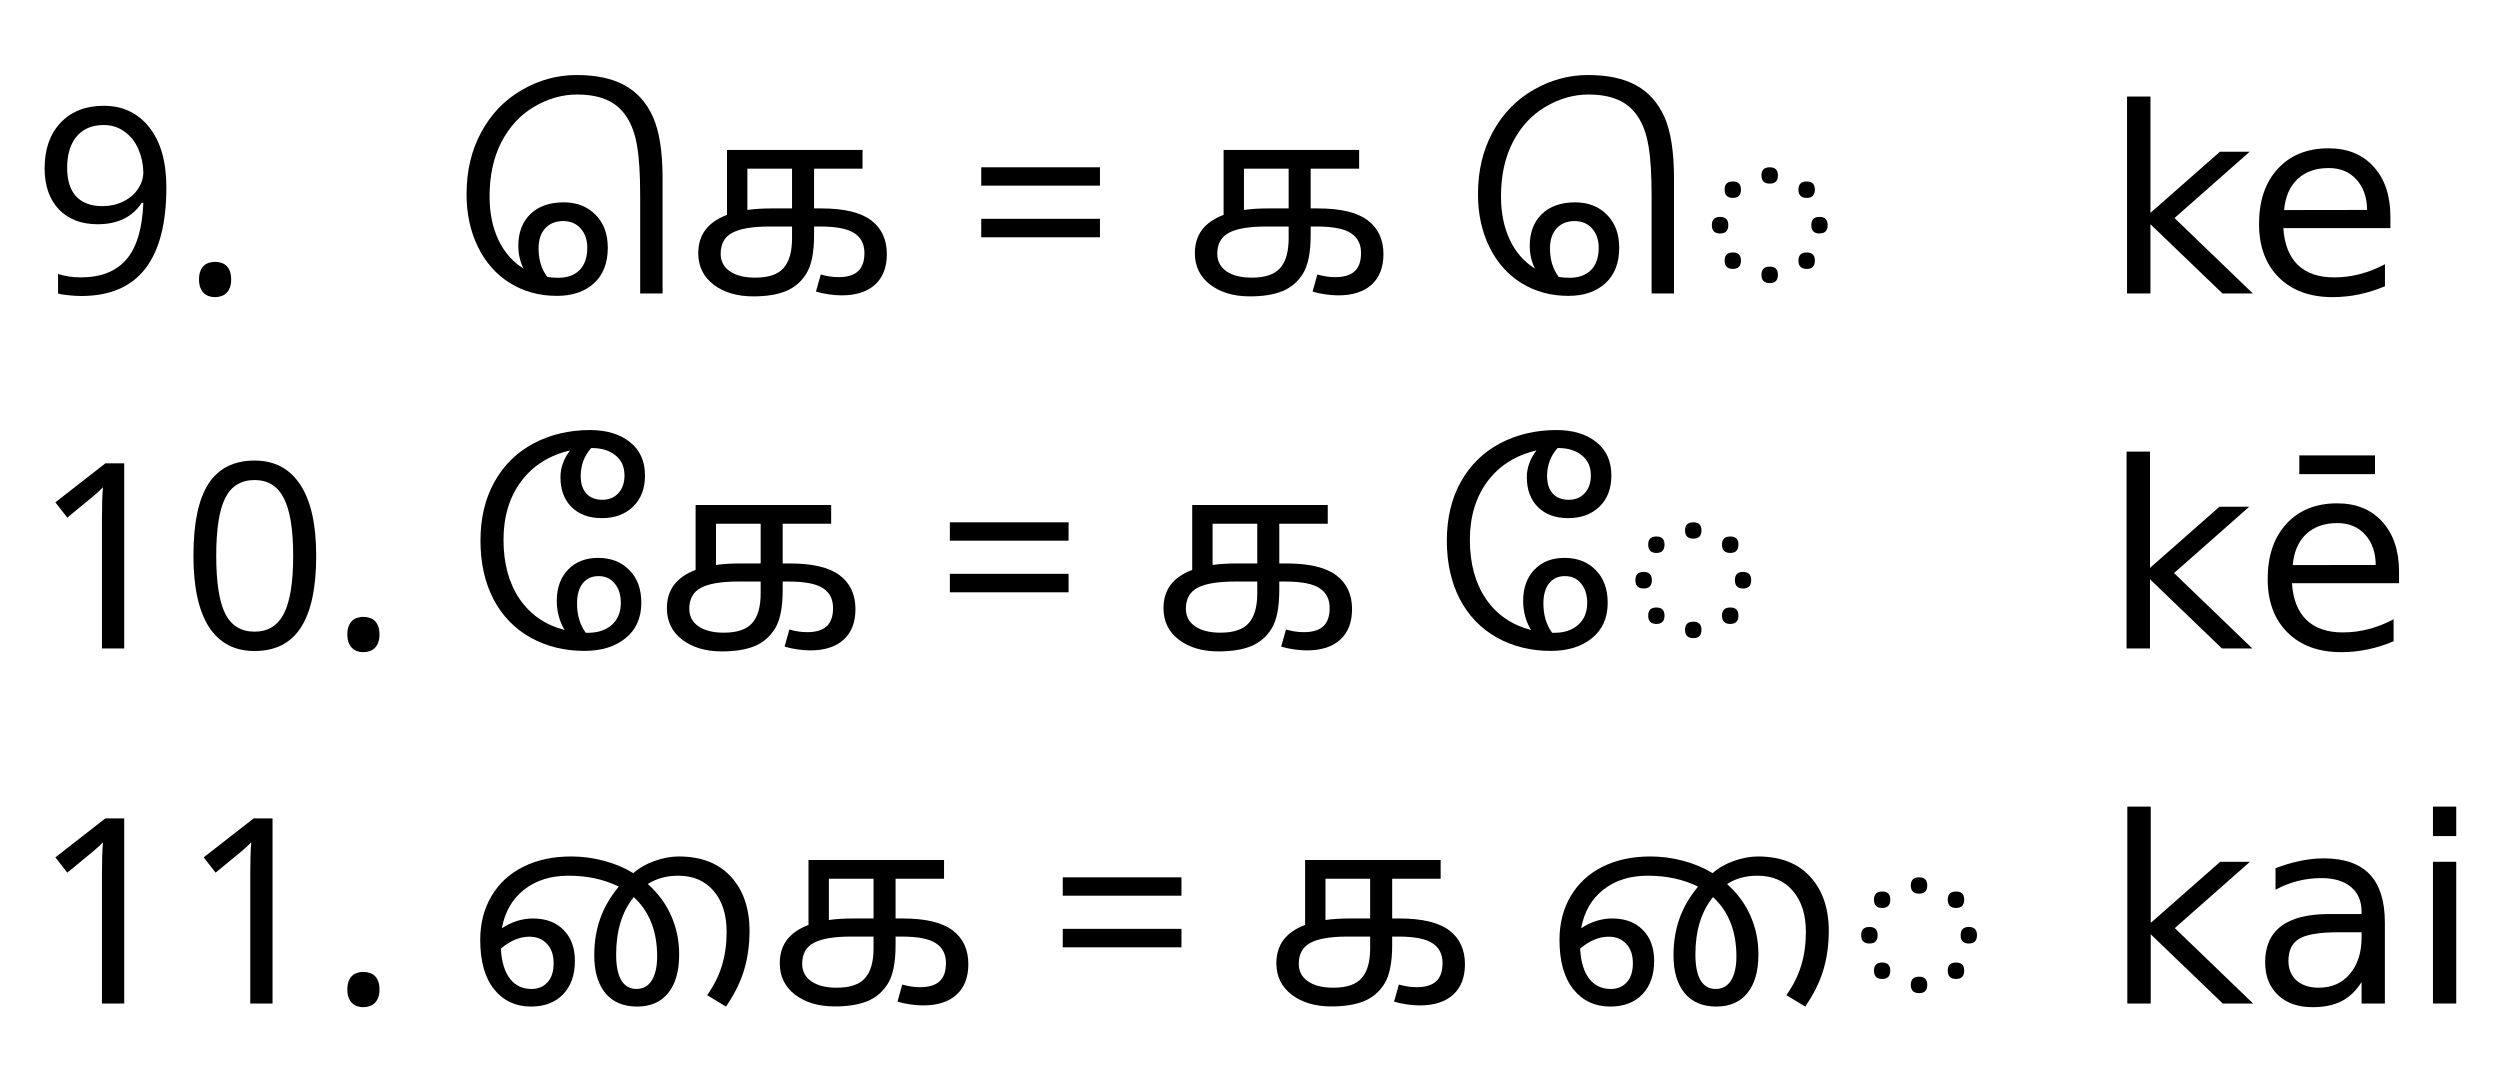 <?xml version="1.0" encoding="UTF-8" standalone="no"?>
<!-- Created with Inkscape (http://www.inkscape.org/) -->

<svg
   xmlns:dc="http://purl.org/dc/elements/1.1/"
   xmlns:cc="http://creativecommons.org/ns#"
   xmlns:rdf="http://www.w3.org/1999/02/22-rdf-syntax-ns#"
   xmlns:svg="http://www.w3.org/2000/svg"
   xmlns="http://www.w3.org/2000/svg"
   xmlns:sodipodi="http://sodipodi.sourceforge.net/DTD/sodipodi-0.dtd"
   xmlns:inkscape="http://www.inkscape.org/namespaces/inkscape"
   width="490mm"
   height="210mm"
   viewBox="0 0 1736.22 744.094"
   id="svg2"
   version="1.1"
   inkscape:version="0.91 r13725"
   sodipodi:docname="vowels tamil.svg">
  <defs
     id="defs4" />
  <sodipodi:namedview
     id="base"
     pagecolor="#ffffff"
     bordercolor="#666666"
     borderopacity="1.0"
     inkscape:pageopacity="0.0"
     inkscape:pageshadow="2"
     inkscape:zoom="0.35"
     inkscape:cx="1246.3971"
     inkscape:cy="317.4139"
     inkscape:document-units="px"
     inkscape:current-layer="layer1"
     showgrid="false"
     inkscape:window-width="1920"
     inkscape:window-height="1027"
     inkscape:window-x="-8"
     inkscape:window-y="-8"
     inkscape:window-maximized="1" />
  <g
     inkscape:label="Layer 1"
     inkscape:groupmode="layer"
     id="layer1"
     transform="translate(0,-308.268)">
    <g
       style="font-style:normal;font-weight:normal;font-size:180px;line-height:125%;font-family:sans-serif;letter-spacing:0px;word-spacing:0px;fill:#000000;fill-opacity:1;stroke:none;stroke-width:1px;stroke-linecap:butt;stroke-linejoin:miter;stroke-opacity:1"
       id="text3336"
       transform="translate(14,-30)">
      <path
         d="m 26.303,542.076 0,-13.535 q 7.295,2.373 15.82,2.373 21.006,0 31.729,-12.568 10.723,-12.656 11.689,-39.287 l -1.055,0 q -9.844,14.941 -30.674,14.941 -17.051,0 -26.982,-10.371 -9.844,-10.459 -9.844,-28.477 0,-19.951 11.074,-31.641 11.162,-11.777 29.971,-11.777 19.775,0 31.641,14.941 11.865,14.941 11.865,41.748 0,37.705 -14.766,56.602 -14.766,18.809 -44.297,18.809 -4.131,0 -8.965,-0.527 -4.746,-0.439 -7.207,-1.23 z m 6.328,-87.1 q 0,12.832 6.24,19.688 6.328,6.768 18.369,6.768 7.734,0 14.238,-3.164 6.592,-3.164 10.283,-8.701 3.779,-5.625 3.779,-11.602 -0.088,-8.35 -3.428,-16.084 -3.34,-7.734 -9.668,-12.217 -6.24,-4.57 -14.414,-4.57 -12.041,0 -18.721,7.822 -6.68,7.822 -6.68,22.061 z"
         style="font-style:normal;font-variant:normal;font-weight:normal;font-stretch:normal;font-size:180px;line-height:125%;font-family:'Noto Sans Tamil';-inkscape-font-specification:'Noto Sans Tamil, Normal';text-align:start;writing-mode:lr-tb;text-anchor:start"
         id="path3421"
         inkscape:connector-curvature="0" />
      <path
         d="m 124.213,532.321 q 0,-3.34 0.879,-5.625 0.879,-2.373 2.373,-3.779 1.494,-1.494 3.516,-2.109 2.021,-0.703 4.395,-0.703 2.285,0 4.307,0.703 2.109,0.615 3.604,2.109 1.494,1.406 2.373,3.779 0.879,2.285 0.879,5.625 0,3.252 -0.879,5.625 -0.879,2.285 -2.373,3.779 -1.494,1.494 -3.604,2.197 -2.021,0.703 -4.307,0.703 -2.373,0 -4.395,-0.703 -2.021,-0.703 -3.516,-2.197 -1.494,-1.494 -2.373,-3.779 -0.879,-2.373 -0.879,-5.625 z"
         style="font-style:normal;font-variant:normal;font-weight:normal;font-stretch:normal;font-size:180px;line-height:125%;font-family:'Noto Sans Tamil';-inkscape-font-specification:'Noto Sans Tamil, Normal';text-align:start;writing-mode:lr-tb;text-anchor:start"
         id="path3423"
         inkscape:connector-curvature="0" />
      <path
         d="m 349.565,524.762 q -3.604,-7.295 -3.604,-15.82 0,-13.799 8.35,-21.973 8.438,-8.174 23.203,-8.174 13.623,0 22.061,8.613 8.525,8.525 8.525,22.939 0,15.908 -9.668,24.697 -9.58,8.701 -25.664,8.701 -18.193,0 -32.607,-8.877 -14.326,-8.965 -22.236,-25.137 -7.91,-16.172 -7.91,-36.562 0,-24.434 10.283,-43.242 10.283,-18.896 28.125,-29.18 17.93,-10.371 38.057,-10.371 20.391,0 33.311,7.119 13.008,7.119 19.688,21.973 6.68,14.854 6.68,42.891 l 0,79.717 -15.557,0 0,-67.939 q 0,-22.324 -2.197,-34.717 -2.109,-12.48 -7.559,-20.479 -5.449,-7.998 -13.887,-11.514 -8.438,-3.516 -20.215,-3.516 -15.293,0 -29.707,8.438 -14.414,8.438 -22.764,24.521 -8.262,15.996 -8.262,37.793 0,17.051 6.064,30.059 6.152,13.008 17.49,20.039 z m 16.523,5.801 q 3.164,0.615 7.559,0.615 9.668,0 14.941,-5.449 5.273,-5.449 5.273,-15.381 0,-8.174 -4.57,-13.359 -4.57,-5.186 -12.129,-5.186 -7.91,0 -12.568,5.098 -4.57,5.01 -4.57,13.887 0,11.777 6.064,19.775 z"
         style="font-style:normal;font-variant:normal;font-weight:normal;font-stretch:normal;font-size:180px;line-height:125%;font-family:'Noto Sans Tamil';-inkscape-font-specification:'Noto Sans Tamil, Normal';text-align:start;writing-mode:lr-tb;text-anchor:start"
         id="path3425"
         inkscape:connector-curvature="0" />
      <path
         d="m 490.893,442.409 94.131,0 0,13.008 -33.662,0 0,27.598 4.922,0 q 23.818,0 34.717,8.262 10.898,8.262 10.898,23.467 0,13.711 -8.174,21.182 -8.174,7.471 -23.291,7.471 -3.955,0 -8.877,-0.703 -4.922,-0.703 -8.877,-1.934 l 3.34,-11.865 q 6.328,1.846 12.305,1.846 9.141,0 13.535,-4.043 4.482,-4.043 4.482,-12.744 0,-9.141 -6.943,-13.711 -6.943,-4.658 -23.906,-4.658 l -4.131,0 0,5.889 q 0,18.193 -5.361,26.807 -5.273,8.525 -14.326,12.217 -8.965,3.604 -22.5,3.604 -16.787,0 -27.51,-8.086 -10.723,-8.174 -10.723,-21.885 0,-9.58 4.922,-16.172 5.01,-6.68 15.029,-10.459 l 0,-45.088 z m 30.938,40.605 14.238,0 0,-27.598 -31.025,0 0,28.652 q 7.383,-1.055 16.787,-1.055 z m 14.238,12.568 -15.469,0 q -18.018,0 -26.104,4.395 -7.998,4.307 -7.998,14.502 0,7.822 6.416,12.217 6.416,4.395 17.578,4.395 13.887,0 19.688,-6.68 5.889,-6.68 5.889,-20.654 l 0,-8.174 z"
         style="font-style:normal;font-variant:normal;font-weight:normal;font-stretch:normal;font-size:180px;line-height:125%;font-family:'Noto Sans Tamil';-inkscape-font-specification:'Noto Sans Tamil, Normal';text-align:start;writing-mode:lr-tb;text-anchor:start"
         id="path3427"
         inkscape:connector-curvature="0" />
      <path
         d="m 667.465,467.194 0,-12.744 82.441,0 0,12.744 -82.441,0 z m 0,35.859 0,-12.832 82.441,0 0,12.832 -82.441,0 z m 40.781,39.023 0,0 z m 0.967,-128.584 0,0 z"
         style="font-style:normal;font-variant:normal;font-weight:normal;font-stretch:normal;font-size:180px;line-height:125%;font-family:'Noto Sans Tamil';-inkscape-font-specification:'Noto Sans Tamil, Normal';text-align:start;writing-mode:lr-tb;text-anchor:start"
         id="path3429"
         inkscape:connector-curvature="0" />
      <path
         d="m 835.776,442.409 94.131,0 0,13.008 -33.662,0 0,27.598 4.922,0 q 23.818,0 34.717,8.262 10.898,8.262 10.898,23.467 0,13.711 -8.174,21.182 -8.174,7.471 -23.291,7.471 -3.955,0 -8.877,-0.703 -4.922,-0.703 -8.877,-1.934 l 3.34,-11.865 q 6.328,1.846 12.305,1.846 9.141,0 13.535,-4.043 4.482,-4.043 4.482,-12.744 0,-9.141 -6.943,-13.711 -6.943,-4.658 -23.906,-4.658 l -4.131,0 0,5.889 q 0,18.193 -5.361,26.807 -5.273,8.525 -14.326,12.217 -8.965,3.604 -22.5,3.604 -16.787,0 -27.51,-8.086 -10.723,-8.174 -10.723,-21.885 0,-9.58 4.922,-16.172 5.01,-6.68 15.029,-10.459 l 0,-45.088 z m 30.938,40.605 14.238,0 0,-27.598 -31.025,0 0,28.652 q 7.383,-1.055 16.787,-1.055 z m 14.238,12.568 -15.469,0 q -18.018,0 -26.104,4.395 -7.998,4.307 -7.998,14.502 0,7.822 6.416,12.217 6.416,4.395 17.578,4.395 13.887,0 19.688,-6.68 5.889,-6.68 5.889,-20.654 l 0,-8.174 z"
         style="font-style:normal;font-variant:normal;font-weight:normal;font-stretch:normal;font-size:180px;line-height:125%;font-family:'Noto Sans Tamil';-inkscape-font-specification:'Noto Sans Tamil, Normal';text-align:start;writing-mode:lr-tb;text-anchor:start"
         id="path3431"
         inkscape:connector-curvature="0" />
      <path
         d="m 1051.987,524.762 q -3.603,-7.295 -3.603,-15.82 0,-13.799 8.35,-21.973 8.438,-8.174 23.203,-8.174 13.623,0 22.061,8.613 8.525,8.525 8.525,22.939 0,15.908 -9.668,24.697 -9.58,8.701 -25.664,8.701 -18.193,0 -32.607,-8.877 -14.326,-8.965 -22.236,-25.137 -7.91,-16.172 -7.91,-36.562 0,-24.434 10.283,-43.242 10.283,-18.896 28.125,-29.18 17.93,-10.371 38.057,-10.371 20.391,0 33.311,7.119 13.008,7.119 19.688,21.973 6.68,14.854 6.68,42.891 l 0,79.717 -15.557,0 0,-67.939 q 0,-22.324 -2.197,-34.717 -2.109,-12.48 -7.559,-20.479 -5.449,-7.998 -13.887,-11.514 -8.438,-3.516 -20.215,-3.516 -15.293,0 -29.707,8.438 -14.414,8.438 -22.764,24.521 -8.262,15.996 -8.262,37.793 0,17.051 6.064,30.059 6.152,13.008 17.49,20.039 z m 16.523,5.801 q 3.164,0.615 7.559,0.615 9.668,0 14.941,-5.449 5.274,-5.449 5.274,-15.381 0,-8.174 -4.57,-13.359 -4.57,-5.186 -12.129,-5.186 -7.91,0 -12.568,5.098 -4.57,5.01 -4.57,13.887 0,11.777 6.064,19.775 z"
         style="font-style:normal;font-variant:normal;font-weight:normal;font-stretch:normal;font-size:180px;line-height:125%;font-family:'Noto Sans Tamil';-inkscape-font-specification:'Noto Sans Tamil, Normal';text-align:start;writing-mode:lr-tb;text-anchor:start"
         id="path3433"
         inkscape:connector-curvature="0" />
      <path
         d="m 1220.737,460.075 q 0,5.713 -5.625,5.713 -5.801,0 -5.801,-5.713 0,-5.625 5.801,-5.625 5.625,0 5.625,5.625 z m -25.664,9.844 q 0,5.801 -5.625,5.801 -5.713,0 -5.713,-5.801 0,-5.625 5.713,-5.625 5.625,0 5.625,5.625 z m 51.328,0 q 0,5.801 -5.625,5.801 -5.801,0 -5.801,-5.801 0,-5.625 5.801,-5.625 5.625,0 5.625,5.625 z m 8.877,24.697 q 0,5.801 -5.713,5.801 -5.625,0 -5.625,-5.801 0,-5.713 5.625,-5.713 5.713,0 5.713,5.713 z m -68.994,0 q 0,5.801 -5.713,5.801 -5.713,0 -5.713,-5.801 0,-5.713 5.713,-5.713 5.713,0 5.713,5.713 z m 8.789,24.609 q 0,5.801 -5.625,5.801 -5.713,0 -5.713,-5.801 0,-5.625 5.713,-5.625 5.625,0 5.625,5.625 z m 51.328,0 q 0,5.801 -5.625,5.801 -5.801,0 -5.801,-5.801 0,-5.625 5.801,-5.625 5.625,0 5.625,5.625 z m -25.664,9.932 q 0,5.713 -5.625,5.713 -5.801,0 -5.801,-5.713 0,-5.713 5.801,-5.713 5.625,0 5.625,5.713 z m -5.713,-86.748 0,0 z m 0,99.668 0,0 z"
         style="font-style:normal;font-variant:normal;font-weight:normal;font-stretch:normal;font-size:180px;line-height:125%;font-family:'Noto Sans Tamil';-inkscape-font-specification:'Noto Sans Tamil, Normal';text-align:start;writing-mode:lr-tb;text-anchor:start"
         id="path3435"
         inkscape:connector-curvature="0" />
      <path
         d="m 1463.204,405.319 16.26,0 0,80.771 48.252,-42.451 20.654,0 -52.207,46.055 54.404,52.383 -21.094,0 -50.01,-48.076 0,48.076 -16.26,0 0,-136.758 z"
         style="font-style:normal;font-variant:normal;font-weight:normal;font-stretch:normal;font-size:180px;line-height:125%;font-family:'Noto Sans Tamil';-inkscape-font-specification:'Noto Sans Tamil, Normal';text-align:start;writing-mode:lr-tb;text-anchor:start"
         id="path3437"
         inkscape:connector-curvature="0" />
      <path
         d="m 1646.104,488.815 0,7.91 -74.356,0 q 1.055,16.699 10.02,25.488 9.053,8.701 25.137,8.701 9.316,0 18.017,-2.285 8.789,-2.285 17.402,-6.855 l 0,15.293 q -8.701,3.691 -17.842,5.625 -9.141,1.934 -18.545,1.934 -23.555,0 -37.354,-13.711 -13.711,-13.711 -13.711,-37.09 0,-24.17 13.008,-38.32 13.096,-14.238 35.244,-14.238 19.863,0 31.377,12.832 11.602,12.744 11.602,34.717 z m -16.172,-4.746 q -0.176,-13.271 -7.471,-21.182 -7.207,-7.91 -19.16,-7.91 -13.535,0 -21.709,7.646 -8.086,7.646 -9.316,21.533 l 57.656,-0.088 z"
         style="font-style:normal;font-variant:normal;font-weight:normal;font-stretch:normal;font-size:180px;line-height:125%;font-family:'Noto Sans Tamil';-inkscape-font-specification:'Noto Sans Tamil, Normal';text-align:start;writing-mode:lr-tb;text-anchor:start"
         id="path3439"
         inkscape:connector-curvature="0" />
      <path
         d="m 72.27,788.637 -15.469,0 0,-89.824 q 0,-14.502 0.703,-22.148 -2.549,2.725 -6.855,6.328 l -17.93,14.766 -8.262,-10.635 34.717,-27.07 13.096,0 0,128.584 z"
         style="font-style:normal;font-variant:normal;font-weight:normal;font-stretch:normal;font-size:180px;line-height:125%;font-family:'Noto Sans Tamil';-inkscape-font-specification:'Noto Sans Tamil, Normal';text-align:start;writing-mode:lr-tb;text-anchor:start"
         id="path3441"
         inkscape:connector-curvature="0" />
      <path
         d="m 162.797,790.395 q -20.918,0 -31.729,-16.787 -10.723,-16.787 -10.723,-49.395 0,-33.926 10.459,-50.01 10.547,-16.084 31.992,-16.084 20.83,0 31.816,16.875 10.986,16.787 10.986,49.219 0,33.398 -10.635,49.834 -10.547,16.348 -32.168,16.348 z m 0,-13.447 q 13.975,0 20.391,-12.568 6.416,-12.568 6.416,-40.166 0,-27.51 -6.504,-39.99 -6.416,-12.568 -20.303,-12.568 -14.062,0 -20.391,12.48 -6.24,12.48 -6.24,40.078 0,27.686 6.24,40.254 6.328,12.48 20.391,12.48 z"
         style="font-style:normal;font-variant:normal;font-weight:normal;font-stretch:normal;font-size:180px;line-height:125%;font-family:'Noto Sans Tamil';-inkscape-font-specification:'Noto Sans Tamil, Normal';text-align:start;writing-mode:lr-tb;text-anchor:start"
         id="path3443"
         inkscape:connector-curvature="0" />
      <path
         d="m 227.221,778.881 q 0,-3.34 0.879,-5.625 0.879,-2.373 2.373,-3.779 1.494,-1.494 3.516,-2.109 2.021,-0.703 4.395,-0.703 2.285,0 4.307,0.703 2.109,0.615 3.604,2.109 1.494,1.406 2.373,3.779 0.879,2.285 0.879,5.625 0,3.252 -0.879,5.625 -0.879,2.285 -2.373,3.779 -1.494,1.494 -3.604,2.197 -2.021,0.703 -4.307,0.703 -2.373,0 -4.395,-0.703 -2.021,-0.703 -3.516,-2.197 -1.494,-1.494 -2.373,-3.779 -0.879,-2.373 -0.879,-5.625 z"
         style="font-style:normal;font-variant:normal;font-weight:normal;font-stretch:normal;font-size:180px;line-height:125%;font-family:'Noto Sans Tamil';-inkscape-font-specification:'Noto Sans Tamil, Normal';text-align:start;writing-mode:lr-tb;text-anchor:start"
         id="path3445"
         inkscape:connector-curvature="0" />
      <path
         d="m 378.129,775.805 q -5.449,-9.141 -5.449,-20.303 0,-13.447 7.822,-21.621 7.822,-8.174 20.918,-8.174 13.359,0 21.621,8.438 8.35,8.35 8.35,22.764 0,15.732 -10.986,24.609 -10.898,8.789 -28.564,8.789 -20.83,0 -37.529,-9.316 -16.611,-9.404 -25.664,-26.719 -8.965,-17.402 -8.965,-40.518 0,-23.379 9.668,-40.781 9.668,-17.402 27.158,-26.719 17.578,-9.316 39.287,-9.316 17.227,0 27.686,8.35 10.459,8.262 10.459,23.203 0,13.711 -8.35,21.709 -8.262,7.91 -21.621,7.91 -13.271,0 -21.006,-7.646 -7.734,-7.734 -7.734,-20.83 0,-9.756 6.68,-18.545 -21.797,5.098 -34.014,21.533 -12.217,16.436 -12.217,40.605 0,24.434 11.074,40.869 11.074,16.348 31.377,21.709 z m 18.457,-126.387 q -7.295,8.174 -7.295,19.512 0,7.734 3.955,12.129 4.043,4.307 10.986,4.307 7.031,0 11.25,-4.658 4.219,-4.658 4.219,-12.217 0,-8.965 -6.24,-13.975 -6.24,-5.098 -16.523,-5.098 l -0.352,0 z m -2.285,128.32 q 10.371,0 16.611,-5.537 6.24,-5.537 6.24,-15.293 0,-8.262 -4.219,-13.359 -4.131,-5.186 -11.25,-5.186 -6.943,0 -10.986,5.01 -3.955,5.01 -3.955,13.975 0,12.129 6.064,20.391 l 1.494,0 z"
         style="font-style:normal;font-variant:normal;font-weight:normal;font-stretch:normal;font-size:180px;line-height:125%;font-family:'Noto Sans Tamil';-inkscape-font-specification:'Noto Sans Tamil, Normal';text-align:start;writing-mode:lr-tb;text-anchor:start"
         id="path3447"
         inkscape:connector-curvature="0" />
      <path
         d="m 469.096,688.969 94.131,0 0,13.008 -33.662,0 0,27.598 4.922,0 q 23.818,0 34.717,8.262 10.898,8.262 10.898,23.467 0,13.711 -8.174,21.182 -8.174,7.471 -23.291,7.471 -3.955,0 -8.877,-0.703 -4.922,-0.703 -8.877,-1.934 l 3.34,-11.865 q 6.328,1.846 12.305,1.846 9.141,0 13.535,-4.043 4.482,-4.043 4.482,-12.744 0,-9.141 -6.943,-13.711 -6.943,-4.658 -23.906,-4.658 l -4.131,0 0,5.889 q 0,18.193 -5.361,26.807 -5.273,8.525 -14.326,12.217 -8.965,3.604 -22.5,3.604 -16.787,0 -27.51,-8.086 -10.723,-8.174 -10.723,-21.885 0,-9.58 4.922,-16.172 5.01,-6.68 15.029,-10.459 l 0,-45.088 z m 30.938,40.605 14.238,0 0,-27.598 -31.025,0 0,28.652 q 7.383,-1.055 16.787,-1.055 z m 14.238,12.568 -15.469,0 q -18.018,0 -26.104,4.395 -7.998,4.307 -7.998,14.502 0,7.822 6.416,12.217 6.416,4.395 17.578,4.395 13.887,0 19.688,-6.68 5.889,-6.68 5.889,-20.654 l 0,-8.174 z"
         style="font-style:normal;font-variant:normal;font-weight:normal;font-stretch:normal;font-size:180px;line-height:125%;font-family:'Noto Sans Tamil';-inkscape-font-specification:'Noto Sans Tamil, Normal';text-align:start;writing-mode:lr-tb;text-anchor:start"
         id="path3449"
         inkscape:connector-curvature="0" />
      <path
         d="m 645.669,713.754 0,-12.744 82.441,0 0,12.744 -82.441,0 z m 0,35.859 0,-12.832 82.441,0 0,12.832 -82.441,0 z m 40.781,39.023 0,0 z m 0.967,-128.584 0,0 z"
         style="font-style:normal;font-variant:normal;font-weight:normal;font-stretch:normal;font-size:180px;line-height:125%;font-family:'Noto Sans Tamil';-inkscape-font-specification:'Noto Sans Tamil, Normal';text-align:start;writing-mode:lr-tb;text-anchor:start"
         id="path3451"
         inkscape:connector-curvature="0" />
      <path
         d="m 813.979,688.969 94.131,0 0,13.008 -33.662,0 0,27.598 4.922,0 q 23.818,0 34.717,8.262 10.898,8.262 10.898,23.467 0,13.711 -8.174,21.182 -8.174,7.471 -23.291,7.471 -3.955,0 -8.877,-0.703 -4.922,-0.703 -8.877,-1.934 l 3.34,-11.865 q 6.328,1.846 12.305,1.846 9.141,0 13.535,-4.043 4.482,-4.043 4.482,-12.744 0,-9.141 -6.943,-13.711 -6.943,-4.658 -23.906,-4.658 l -4.131,0 0,5.889 q 0,18.193 -5.361,26.807 -5.273,8.525 -14.326,12.217 -8.965,3.604 -22.5,3.604 -16.787,0 -27.51,-8.086 -10.723,-8.174 -10.723,-21.885 0,-9.58 4.922,-16.172 5.01,-6.68 15.029,-10.459 l 0,-45.088 z m 30.938,40.605 14.238,0 0,-27.598 -31.025,0 0,28.652 q 7.383,-1.055 16.787,-1.055 z m 14.238,12.568 -15.469,0 q -18.018,0 -26.104,4.395 -7.998,4.307 -7.998,14.502 0,7.822 6.416,12.217 6.416,4.395 17.578,4.395 13.887,0 19.688,-6.68 5.889,-6.68 5.889,-20.654 l 0,-8.174 z"
         style="font-style:normal;font-variant:normal;font-weight:normal;font-stretch:normal;font-size:180px;line-height:125%;font-family:'Noto Sans Tamil';-inkscape-font-specification:'Noto Sans Tamil, Normal';text-align:start;writing-mode:lr-tb;text-anchor:start"
         id="path3453"
         inkscape:connector-curvature="0" />
      <path
         d="m 1049.262,775.805 q -5.449,-9.141 -5.449,-20.303 0,-13.447 7.822,-21.621 7.822,-8.174 20.918,-8.174 13.359,0 21.621,8.438 8.35,8.35 8.35,22.764 0,15.732 -10.986,24.609 -10.899,8.789 -28.564,8.789 -20.83,0 -37.529,-9.316 -16.611,-9.404 -25.664,-26.719 -8.965,-17.402 -8.965,-40.518 0,-23.379 9.668,-40.781 9.668,-17.402 27.158,-26.719 17.578,-9.316 39.287,-9.316 17.227,0 27.686,8.35 10.459,8.262 10.459,23.203 0,13.711 -8.35,21.709 -8.262,7.91 -21.621,7.91 -13.271,0 -21.006,-7.646 -7.734,-7.734 -7.734,-20.83 0,-9.756 6.68,-18.545 -21.797,5.098 -34.014,21.533 -12.217,16.436 -12.217,40.605 0,24.434 11.074,40.869 11.074,16.348 31.377,21.709 z m 18.457,-126.387 q -7.295,8.174 -7.295,19.512 0,7.734 3.955,12.129 4.043,4.307 10.986,4.307 7.031,0 11.25,-4.658 4.219,-4.658 4.219,-12.217 0,-8.965 -6.24,-13.975 -6.24,-5.098 -16.523,-5.098 l -0.352,0 z m -2.285,128.32 q 10.371,0 16.611,-5.537 6.24,-5.537 6.24,-15.293 0,-8.262 -4.219,-13.359 -4.131,-5.186 -11.25,-5.186 -6.943,0 -10.986,5.01 -3.955,5.01 -3.955,13.975 0,12.129 6.064,20.391 l 1.494,0 z"
         style="font-style:normal;font-variant:normal;font-weight:normal;font-stretch:normal;font-size:180px;line-height:125%;font-family:'Noto Sans Tamil';-inkscape-font-specification:'Noto Sans Tamil, Normal';text-align:start;writing-mode:lr-tb;text-anchor:start"
         id="path3455"
         inkscape:connector-curvature="0" />
      <path
         d="m 1167.651,706.635 q 0,5.713 -5.625,5.713 -5.801,0 -5.801,-5.713 0,-5.625 5.801,-5.625 5.625,0 5.625,5.625 z m -25.664,9.844 q 0,5.801 -5.625,5.801 -5.713,0 -5.713,-5.801 0,-5.625 5.713,-5.625 5.625,0 5.625,5.625 z m 51.328,0 q 0,5.801 -5.625,5.801 -5.801,0 -5.801,-5.801 0,-5.625 5.801,-5.625 5.625,0 5.625,5.625 z m 8.877,24.697 q 0,5.801 -5.713,5.801 -5.625,0 -5.625,-5.801 0,-5.713 5.625,-5.713 5.713,0 5.713,5.713 z m -68.994,0 q 0,5.801 -5.713,5.801 -5.713,0 -5.713,-5.801 0,-5.713 5.713,-5.713 5.713,0 5.713,5.713 z m 8.789,24.609 q 0,5.801 -5.625,5.801 -5.713,0 -5.713,-5.801 0,-5.625 5.713,-5.625 5.625,0 5.625,5.625 z m 51.328,0 q 0,5.801 -5.625,5.801 -5.801,0 -5.801,-5.801 0,-5.625 5.801,-5.625 5.625,0 5.625,5.625 z m -25.664,9.932 q 0,5.713 -5.625,5.713 -5.801,0 -5.801,-5.713 0,-5.713 5.801,-5.713 5.625,0 5.625,5.713 z m -5.713,-86.748 0,0 z m 0,99.668 0,0 z"
         style="font-style:normal;font-variant:normal;font-weight:normal;font-stretch:normal;font-size:180px;line-height:125%;font-family:'Noto Sans Tamil';-inkscape-font-specification:'Noto Sans Tamil, Normal';text-align:start;writing-mode:lr-tb;text-anchor:start"
         id="path3457"
         inkscape:connector-curvature="0" />
      <path
         d="m 1462.876,651.879 16.26,0 0,80.771 48.252,-42.451 20.654,0 -52.207,46.055 54.404,52.383 -21.094,0 -50.01,-48.076 0,48.076 -16.26,0 0,-136.758 z"
         style="font-style:normal;font-variant:normal;font-weight:normal;font-stretch:normal;font-size:180px;line-height:125%;font-family:'Noto Sans Tamil';-inkscape-font-specification:'Noto Sans Tamil, Normal';text-align:start;writing-mode:lr-tb;text-anchor:start"
         id="path3459"
         inkscape:connector-curvature="0" />
      <path
         d="m 1582.846,654.516 52.559,0 0,13.008 -52.559,0 0,-13.008 z m 69.258,80.859 0,7.91 -74.356,0 q 1.055,16.699 10.02,25.488 9.053,8.701 25.137,8.701 9.316,0 18.017,-2.285 8.789,-2.285 17.402,-6.855 l 0,15.293 q -8.701,3.691 -17.842,5.625 -9.141,1.934 -18.545,1.934 -23.555,0 -37.354,-13.711 -13.711,-13.711 -13.711,-37.09 0,-24.17 13.008,-38.32 13.096,-14.238 35.244,-14.238 19.863,0 31.377,12.832 11.602,12.744 11.602,34.717 z m -16.172,-4.746 q -0.176,-13.271 -7.471,-21.182 -7.207,-7.91 -19.16,-7.91 -13.535,0 -21.709,7.646 -8.086,7.646 -9.316,21.533 l 57.656,-0.088 z"
         style="font-style:normal;font-variant:normal;font-weight:normal;font-stretch:normal;font-size:180px;line-height:125%;font-family:'Noto Sans Tamil';-inkscape-font-specification:'Noto Sans Tamil, Normal';text-align:start;writing-mode:lr-tb;text-anchor:start"
         id="path3461"
         inkscape:connector-curvature="0" />
      <path
         d="m 72.27,1035.197 -15.469,0 0,-89.824 q 0,-14.502 0.703,-22.148 -2.549,2.725 -6.855,6.328 l -17.93,14.766 -8.262,-10.635 34.717,-27.07 13.096,0 0,128.584 z"
         style="font-style:normal;font-variant:normal;font-weight:normal;font-stretch:normal;font-size:180px;line-height:125%;font-family:'Noto Sans Tamil';-inkscape-font-specification:'Noto Sans Tamil, Normal';text-align:start;writing-mode:lr-tb;text-anchor:start"
         id="path3463"
         inkscape:connector-curvature="0" />
      <path
         d="m 175.278,1035.197 -15.469,0 0,-89.824 q 0,-14.502 0.703,-22.148 -2.549,2.725 -6.855,6.328 l -17.93,14.766 -8.262,-10.635 34.717,-27.07 13.096,0 0,128.584 z"
         style="font-style:normal;font-variant:normal;font-weight:normal;font-stretch:normal;font-size:180px;line-height:125%;font-family:'Noto Sans Tamil';-inkscape-font-specification:'Noto Sans Tamil, Normal';text-align:start;writing-mode:lr-tb;text-anchor:start"
         id="path3465"
         inkscape:connector-curvature="0" />
      <path
         d="m 227.221,1025.442 q 0,-3.34 0.879,-5.625 0.879,-2.373 2.373,-3.779 1.494,-1.494 3.516,-2.109 2.021,-0.703 4.395,-0.703 2.285,0 4.307,0.703 2.109,0.615 3.604,2.109 1.494,1.406 2.373,3.779 0.879,2.285 0.879,5.625 0,3.252 -0.879,5.625 -0.879,2.285 -2.373,3.779 -1.494,1.494 -3.604,2.197 -2.021,0.703 -4.307,0.703 -2.373,0 -4.395,-0.703 -2.021,-0.703 -3.516,-2.197 -1.494,-1.494 -2.373,-3.779 -0.879,-2.373 -0.879,-5.625 z"
         style="font-style:normal;font-variant:normal;font-weight:normal;font-stretch:normal;font-size:180px;line-height:125%;font-family:'Noto Sans Tamil';-inkscape-font-specification:'Noto Sans Tamil, Normal';text-align:start;writing-mode:lr-tb;text-anchor:start"
         id="path3467"
         inkscape:connector-curvature="0" />
      <path
         d="m 435.874,952.229 q 10.811,9.58 16.26,22.061 5.537,12.48 5.537,26.807 0,17.402 -7.646,26.807 -7.559,9.404 -21.533,9.404 -14.326,0 -22.061,-9.316 -7.734,-9.404 -7.734,-26.279 0,-13.799 4.131,-25.488 4.131,-11.689 12.92,-22.236 -15.381,-7.559 -34.893,-7.559 -18.545,0 -30.85,9.668 -12.305,9.668 -15.469,26.807 10.371,-6.768 21.621,-6.768 13.359,0 21.182,7.91 7.91,7.91 7.91,21.533 0,14.678 -8.174,23.203 -8.174,8.525 -22.324,8.525 -15.908,0 -25.576,-11.953 -9.668,-12.041 -9.668,-34.277 0,-17.314 7.822,-30.498 7.822,-13.271 22.148,-20.391 14.326,-7.119 33.135,-7.119 11.514,0 22.764,2.988 11.25,2.988 20.479,8.613 5.801,-5.273 14.59,-8.438 8.789,-3.164 16.875,-3.164 23.555,0 36.387,14.15 12.832,14.062 12.832,37.617 0,14.15 -3.691,26.807 -3.691,12.568 -12.656,25.664 l -13.096,-7.91 q 7.295,-10.371 10.371,-20.918 3.164,-10.547 3.164,-22.939 0,-18.105 -9.053,-28.564 -8.965,-10.547 -24.609,-10.547 -12.129,0 -21.094,5.801 z m -9.756,9.053 q -12.217,15.205 -12.217,39.815 0,11.953 3.604,18.017 3.691,5.977 10.459,5.977 7.031,0 10.723,-5.977 3.691,-6.064 3.691,-16.611 0,-26.367 -16.26,-41.221 z m -92.285,35.771 q 0.791,13.799 6.328,20.918 5.537,7.119 14.941,7.119 6.943,0 11.162,-4.658 4.219,-4.658 4.219,-13.184 0,-8.613 -4.658,-13.535 -4.57,-4.922 -12.217,-4.922 -9.932,0 -19.775,8.262 z m 91.758,-61.523 0,0 z"
         style="font-style:normal;font-variant:normal;font-weight:normal;font-stretch:normal;font-size:180px;line-height:125%;font-family:'Noto Sans Tamil';-inkscape-font-specification:'Noto Sans Tamil, Normal';text-align:start;writing-mode:lr-tb;text-anchor:start"
         id="path3469"
         inkscape:connector-curvature="0" />
      <path
         d="m 547.495,935.53 94.131,0 0,13.008 -33.662,0 0,27.598 4.922,0 q 23.818,0 34.717,8.262 10.898,8.262 10.898,23.467 0,13.711 -8.174,21.182 -8.174,7.471 -23.291,7.471 -3.955,0 -8.877,-0.703 -4.922,-0.703 -8.877,-1.933 l 3.34,-11.865 q 6.328,1.846 12.305,1.846 9.141,0 13.535,-4.043 4.482,-4.043 4.482,-12.744 0,-9.141 -6.943,-13.711 -6.943,-4.658 -23.906,-4.658 l -4.131,0 0,5.889 q 0,18.193 -5.361,26.807 -5.273,8.525 -14.326,12.217 -8.965,3.603 -22.5,3.603 -16.787,0 -27.51,-8.086 -10.723,-8.174 -10.723,-21.885 0,-9.58 4.922,-16.172 5.01,-6.68 15.029,-10.459 l 0,-45.088 z m 30.938,40.605 14.238,0 0,-27.598 -31.025,0 0,28.652 q 7.383,-1.055 16.787,-1.055 z m 14.238,12.568 -15.469,0 q -18.018,0 -26.104,4.395 -7.998,4.307 -7.998,14.502 0,7.822 6.416,12.217 6.416,4.394 17.578,4.394 13.887,0 19.688,-6.68 5.889,-6.68 5.889,-20.654 l 0,-8.174 z"
         style="font-style:normal;font-variant:normal;font-weight:normal;font-stretch:normal;font-size:180px;line-height:125%;font-family:'Noto Sans Tamil';-inkscape-font-specification:'Noto Sans Tamil, Normal';text-align:start;writing-mode:lr-tb;text-anchor:start"
         id="path3471"
         inkscape:connector-curvature="0" />
      <path
         d="m 724.067,960.315 0,-12.744 82.441,0 0,12.744 -82.441,0 z m 0,35.859 0,-12.832 82.441,0 0,12.832 -82.441,0 z m 40.781,39.023 0,0 z m 0.967,-128.584 0,0 z"
         style="font-style:normal;font-variant:normal;font-weight:normal;font-stretch:normal;font-size:180px;line-height:125%;font-family:'Noto Sans Tamil';-inkscape-font-specification:'Noto Sans Tamil, Normal';text-align:start;writing-mode:lr-tb;text-anchor:start"
         id="path3473"
         inkscape:connector-curvature="0" />
      <path
         d="m 892.378,935.53 94.131,0 0,13.008 -33.662,0 0,27.598 4.922,0 q 23.818,0 34.717,8.262 10.898,8.262 10.898,23.467 0,13.711 -8.174,21.182 -8.174,7.471 -23.291,7.471 -3.955,0 -8.877,-0.703 -4.922,-0.703 -8.877,-1.933 l 3.34,-11.865 q 6.328,1.846 12.305,1.846 9.141,0 13.535,-4.043 4.482,-4.043 4.482,-12.744 0,-9.141 -6.943,-13.711 -6.943,-4.658 -23.906,-4.658 l -4.131,0 0,5.889 q 0,18.193 -5.361,26.807 -5.273,8.525 -14.326,12.217 -8.965,3.603 -22.5,3.603 -16.787,0 -27.51,-8.086 -10.723,-8.174 -10.723,-21.885 0,-9.58 4.922,-16.172 5.01,-6.68 15.029,-10.459 l 0,-45.088 z m 30.938,40.605 14.238,0 0,-27.598 -31.025,0 0,28.652 q 7.383,-1.055 16.787,-1.055 z m 14.238,12.568 -15.469,0 q -18.018,0 -26.104,4.395 -7.998,4.307 -7.998,14.502 0,7.822 6.416,12.217 6.416,4.394 17.578,4.394 13.887,0 19.688,-6.68 5.889,-6.68 5.889,-20.654 l 0,-8.174 z"
         style="font-style:normal;font-variant:normal;font-weight:normal;font-stretch:normal;font-size:180px;line-height:125%;font-family:'Noto Sans Tamil';-inkscape-font-specification:'Noto Sans Tamil, Normal';text-align:start;writing-mode:lr-tb;text-anchor:start"
         id="path3475"
         inkscape:connector-curvature="0" />
      <path
         d="m 1185.405,952.229 q 10.81,9.58 16.26,22.061 5.537,12.48 5.537,26.807 0,17.402 -7.646,26.807 -7.559,9.404 -21.533,9.404 -14.326,0 -22.061,-9.316 -7.734,-9.404 -7.734,-26.279 0,-13.799 4.131,-25.488 4.131,-11.689 12.92,-22.236 -15.381,-7.559 -34.893,-7.559 -18.545,0 -30.85,9.668 -12.305,9.668 -15.469,26.807 10.371,-6.768 21.621,-6.768 13.359,0 21.182,7.91 7.91,7.91 7.91,21.533 0,14.678 -8.174,23.203 -8.174,8.525 -22.324,8.525 -15.908,0 -25.576,-11.953 -9.668,-12.041 -9.668,-34.277 0,-17.314 7.822,-30.498 7.822,-13.271 22.148,-20.391 14.326,-7.119 33.135,-7.119 11.514,0 22.764,2.988 11.25,2.988 20.479,8.613 5.801,-5.273 14.59,-8.438 8.789,-3.164 16.875,-3.164 23.555,0 36.387,14.15 12.832,14.062 12.832,37.617 0,14.15 -3.691,26.807 -3.691,12.568 -12.656,25.664 l -13.096,-7.91 q 7.295,-10.371 10.371,-20.918 3.164,-10.547 3.164,-22.939 0,-18.105 -9.053,-28.564 -8.965,-10.547 -24.609,-10.547 -12.129,0 -21.094,5.801 z m -9.756,9.053 q -12.217,15.205 -12.217,39.815 0,11.953 3.603,18.017 3.691,5.977 10.459,5.977 7.031,0 10.723,-5.977 3.691,-6.064 3.691,-16.611 0,-26.367 -16.26,-41.221 z m -92.285,35.771 q 0.791,13.799 6.328,20.918 5.537,7.119 14.941,7.119 6.943,0 11.162,-4.658 4.219,-4.658 4.219,-13.184 0,-8.613 -4.658,-13.535 -4.57,-4.922 -12.217,-4.922 -9.932,0 -19.775,8.262 z m 91.758,-61.523 0,0 z"
         style="font-style:normal;font-variant:normal;font-weight:normal;font-stretch:normal;font-size:180px;line-height:125%;font-family:'Noto Sans Tamil';-inkscape-font-specification:'Noto Sans Tamil, Normal';text-align:start;writing-mode:lr-tb;text-anchor:start"
         id="path3477"
         inkscape:connector-curvature="0" />
      <path
         d="m 1324.448,953.196 q 0,5.713 -5.625,5.713 -5.801,0 -5.801,-5.713 0,-5.625 5.801,-5.625 5.625,0 5.625,5.625 z m -25.664,9.844 q 0,5.801 -5.625,5.801 -5.713,0 -5.713,-5.801 0,-5.625 5.713,-5.625 5.625,0 5.625,5.625 z m 51.328,0 q 0,5.801 -5.625,5.801 -5.801,0 -5.801,-5.801 0,-5.625 5.801,-5.625 5.625,0 5.625,5.625 z m 8.877,24.697 q 0,5.801 -5.713,5.801 -5.625,0 -5.625,-5.801 0,-5.713 5.625,-5.713 5.713,0 5.713,5.713 z m -68.994,0 q 0,5.801 -5.713,5.801 -5.713,0 -5.713,-5.801 0,-5.713 5.713,-5.713 5.713,0 5.713,5.713 z m 8.789,24.609 q 0,5.801 -5.625,5.801 -5.713,0 -5.713,-5.801 0,-5.625 5.713,-5.625 5.625,0 5.625,5.625 z m 51.328,0 q 0,5.801 -5.625,5.801 -5.801,0 -5.801,-5.801 0,-5.625 5.801,-5.625 5.625,0 5.625,5.625 z m -25.664,9.932 q 0,5.713 -5.625,5.713 -5.801,0 -5.801,-5.713 0,-5.713 5.801,-5.713 5.625,0 5.625,5.713 z m -5.713,-86.748 0,0 z m 0,99.668 0,0 z"
         style="font-style:normal;font-variant:normal;font-weight:normal;font-stretch:normal;font-size:180px;line-height:125%;font-family:'Noto Sans Tamil';-inkscape-font-specification:'Noto Sans Tamil, Normal';text-align:start;writing-mode:lr-tb;text-anchor:start"
         id="path3479"
         inkscape:connector-curvature="0" />
      <path
         d="m 1463.399,898.44 16.26,0 0,80.771 48.252,-42.451 20.654,0 -52.207,46.055 54.404,52.383 -21.094,0 -50.01,-48.076 0,48.076 -16.26,0 0,-136.758 z"
         style="font-style:normal;font-variant:normal;font-weight:normal;font-stretch:normal;font-size:180px;line-height:125%;font-family:'Noto Sans Tamil';-inkscape-font-specification:'Noto Sans Tamil, Normal';text-align:start;writing-mode:lr-tb;text-anchor:start"
         id="path3481"
         inkscape:connector-curvature="0" />
      <path
         d="m 1610.001,985.715 q -19.6,0 -27.158,4.482 -7.559,4.482 -7.559,15.293 0,8.613 5.625,13.711 5.713,5.01 15.469,5.01 13.447,0 21.533,-9.492 8.174,-9.58 8.174,-25.4 l 0,-3.604 -16.084,0 z m 32.256,-6.68 0,56.162 -16.172,0 0,-14.941 q -5.537,8.965 -13.799,13.271 -8.262,4.219 -20.215,4.219 -15.117,0 -24.082,-8.438 -8.877,-8.525 -8.877,-22.764 0,-16.611 11.074,-25.049 11.162,-8.438 33.223,-8.438 l 22.676,0 0,-1.582 q 0,-11.162 -7.383,-17.227 -7.295,-6.152 -20.566,-6.152 -8.438,0 -16.436,2.021 -7.998,2.021 -15.381,6.064 l 0,-14.941 q 8.877,-3.428 17.227,-5.098 8.35,-1.758 16.26,-1.758 21.358,0 31.904,11.074 10.547,11.074 10.547,33.574 z"
         style="font-style:normal;font-variant:normal;font-weight:normal;font-stretch:normal;font-size:180px;line-height:125%;font-family:'Noto Sans Tamil';-inkscape-font-specification:'Noto Sans Tamil, Normal';text-align:start;writing-mode:lr-tb;text-anchor:start"
         id="path3483"
         inkscape:connector-curvature="0" />
      <path
         d="m 1675.655,936.76 16.172,0 0,98.437 -16.172,0 0,-98.437 z m 0,-38.32 16.172,0 0,20.479 -16.172,0 0,-20.479 z"
         style="font-style:normal;font-variant:normal;font-weight:normal;font-stretch:normal;font-size:180px;line-height:125%;font-family:'Noto Sans Tamil';-inkscape-font-specification:'Noto Sans Tamil, Normal';text-align:start;writing-mode:lr-tb;text-anchor:start"
         id="path3485"
         inkscape:connector-curvature="0" />
    </g>
  </g>
</svg>
